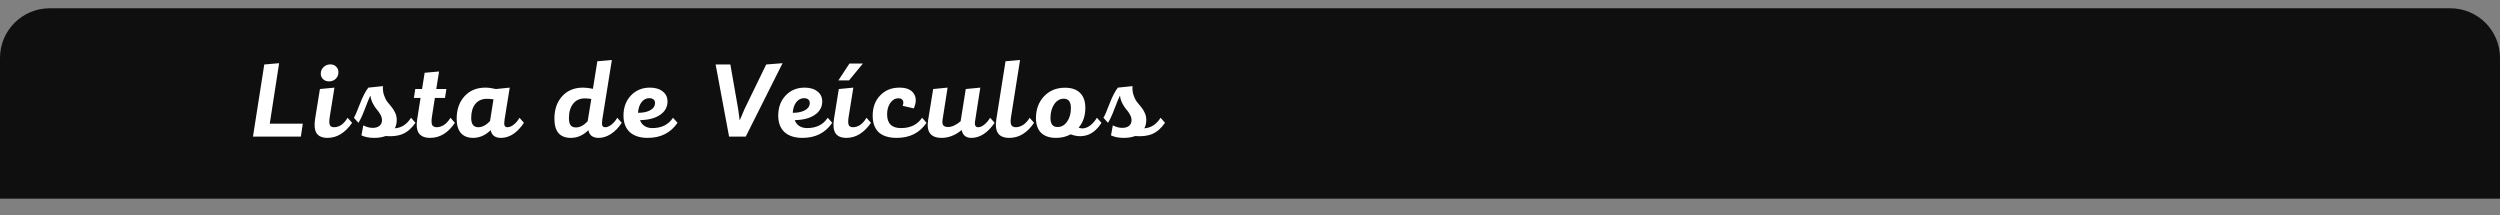 <svg width="302" height="26" viewBox="0 0 302 26" fill="none" xmlns="http://www.w3.org/2000/svg">
<rect x="0" y="0" width="302" height="26" fill="#808080" stroke="none"/>
<path d="M0 7C0 3.686 2.686 1 6 1H296C299.314 1 302 3.686 302 7V24H0V7Z" fill="#0F0F0F"/>
<path d="M32.587 14.94H36.578L36.344 16.5H30.559L31.924 7.79L33.718 7.634L32.587 14.94ZM39.751 9.831C39.465 9.831 39.227 9.744 39.036 9.571C38.846 9.398 38.75 9.177 38.75 8.908C38.75 8.587 38.863 8.319 39.088 8.102C39.314 7.885 39.591 7.777 39.92 7.777C40.198 7.777 40.427 7.868 40.609 8.05C40.791 8.223 40.882 8.444 40.882 8.713C40.882 9.034 40.774 9.302 40.557 9.519C40.341 9.727 40.072 9.831 39.751 9.831ZM41.987 14.225L42.533 14.836C41.693 16.049 40.705 16.656 39.569 16.656C38.945 16.656 38.508 16.474 38.256 16.11C38.005 15.737 37.94 15.161 38.061 14.381L38.646 10.754L40.401 10.585L39.829 14.147C39.76 14.589 39.764 14.905 39.842 15.096C39.92 15.278 40.094 15.369 40.362 15.369C41.004 15.36 41.545 14.979 41.987 14.225ZM45.196 16.656C44.607 16.656 44.096 16.556 43.662 16.357L43.883 15.148C44.291 15.347 44.667 15.447 45.014 15.447C45.37 15.447 45.647 15.365 45.846 15.2C46.045 15.035 46.145 14.806 46.145 14.511C46.145 14.294 46.08 14.069 45.95 13.835C45.82 13.601 45.673 13.393 45.508 13.211C45.352 13.029 45.196 12.791 45.04 12.496C44.884 12.201 44.789 11.894 44.754 11.573H44.728C44.59 11.85 44.373 12.379 44.078 13.159C43.783 13.939 43.523 14.498 43.298 14.836L42.752 14.225C42.908 13.974 43.151 13.415 43.48 12.548C43.818 11.673 44.156 11.018 44.494 10.585L46.262 10.403C46.236 10.793 46.275 11.148 46.379 11.469C46.483 11.79 46.617 12.063 46.782 12.288C46.956 12.505 47.129 12.717 47.302 12.925C47.475 13.133 47.623 13.371 47.744 13.64C47.865 13.9 47.926 14.182 47.926 14.485C47.926 14.875 47.848 15.213 47.692 15.499C48.498 15.447 49.153 15.022 49.655 14.225L50.188 14.836C49.737 15.486 49.23 15.932 48.667 16.175C48.112 16.418 47.415 16.504 46.574 16.435C46.184 16.582 45.725 16.656 45.196 16.656ZM54.417 14.225L54.95 14.836C54.135 16.049 53.138 16.656 51.96 16.656C51.327 16.656 50.876 16.474 50.608 16.11C50.348 15.746 50.278 15.17 50.4 14.381L50.803 11.833H49.997L50.166 10.754H50.985L51.297 8.791L53.039 8.635L52.701 10.754H53.923L53.754 11.833H52.532L52.168 14.16C52.107 14.602 52.12 14.914 52.207 15.096C52.302 15.278 52.488 15.369 52.766 15.369C53.416 15.352 53.966 14.97 54.417 14.225ZM57.155 16.656C56.514 16.656 56.02 16.461 55.673 16.071C55.335 15.672 55.166 15.096 55.166 14.342C55.166 13.224 55.483 12.318 56.115 11.625C56.748 10.932 57.589 10.585 58.637 10.585C58.993 10.585 59.417 10.641 59.911 10.754L61.575 10.585L60.951 14.446C60.899 14.775 60.899 15.014 60.951 15.161C61.003 15.3 61.12 15.369 61.302 15.369C61.536 15.369 61.788 15.265 62.056 15.057C62.334 14.84 62.568 14.563 62.758 14.225L63.291 14.836C62.477 16.049 61.549 16.656 60.509 16.656C59.807 16.656 59.396 16.344 59.274 15.72C58.642 16.344 57.935 16.656 57.155 16.656ZM57.779 15.369C58.256 15.369 58.728 15.122 59.196 14.628L59.612 12.002C59.378 11.959 59.114 11.937 58.819 11.937C58.221 11.937 57.753 12.145 57.415 12.561C57.086 12.968 56.921 13.532 56.921 14.251C56.921 14.996 57.207 15.369 57.779 15.369ZM74.564 14.225L75.11 14.836C74.72 15.425 74.282 15.876 73.797 16.188C73.311 16.5 72.817 16.656 72.315 16.656C71.604 16.656 71.192 16.344 71.08 15.72C70.456 16.344 69.749 16.656 68.961 16.656C67.635 16.656 66.972 15.885 66.972 14.342C66.972 13.224 67.284 12.318 67.908 11.625C68.54 10.932 69.381 10.585 70.43 10.585C70.776 10.585 71.175 10.633 71.626 10.728L72.159 7.4L73.914 7.244L72.757 14.446C72.705 14.775 72.705 15.014 72.757 15.161C72.809 15.3 72.926 15.369 73.108 15.369C73.342 15.369 73.593 15.265 73.862 15.057C74.139 14.84 74.373 14.563 74.564 14.225ZM70.989 14.654L71.431 11.95C71.11 11.907 70.85 11.885 70.651 11.885C70.044 11.885 69.572 12.102 69.234 12.535C68.896 12.96 68.727 13.536 68.727 14.264C68.727 14.654 68.792 14.94 68.922 15.122C69.061 15.304 69.277 15.395 69.572 15.395C70.049 15.395 70.521 15.148 70.989 14.654ZM81.298 14.225L81.844 14.836C81.012 16.049 79.816 16.656 78.256 16.656C77.311 16.656 76.583 16.422 76.072 15.954C75.569 15.486 75.318 14.823 75.318 13.965C75.318 12.977 75.617 12.167 76.215 11.534C76.813 10.901 77.58 10.585 78.516 10.585C79.166 10.585 79.682 10.741 80.063 11.053C80.453 11.356 80.644 11.768 80.635 12.288C80.626 12.947 80.323 13.48 79.725 13.887C79.127 14.286 78.325 14.494 77.32 14.511C77.415 14.806 77.593 15.04 77.853 15.213C78.113 15.386 78.429 15.473 78.802 15.473C79.92 15.473 80.752 15.057 81.298 14.225ZM78.438 11.859C78.057 11.859 77.74 12.024 77.489 12.353C77.246 12.674 77.108 13.098 77.073 13.627C77.697 13.627 78.191 13.523 78.555 13.315C78.928 13.107 79.118 12.825 79.127 12.47C79.136 12.271 79.075 12.119 78.945 12.015C78.824 11.911 78.655 11.859 78.438 11.859ZM88.072 16.5L86.447 7.79H88.228L89.164 13.133L89.346 14.485H89.385L89.944 13.159L92.557 7.79L94.533 7.634L90.087 16.5H88.072ZM99.99 14.225L100.535 14.836C99.704 16.049 98.507 16.656 96.948 16.656C96.003 16.656 95.275 16.422 94.763 15.954C94.261 15.486 94.01 14.823 94.01 13.965C94.01 12.977 94.308 12.167 94.906 11.534C95.504 10.901 96.272 10.585 97.207 10.585C97.858 10.585 98.373 10.741 98.754 11.053C99.144 11.356 99.335 11.768 99.326 12.288C99.318 12.947 99.014 13.48 98.416 13.887C97.819 14.286 97.017 14.494 96.011 14.511C96.107 14.806 96.284 15.04 96.544 15.213C96.805 15.386 97.121 15.473 97.493 15.473C98.612 15.473 99.444 15.057 99.99 14.225ZM97.129 11.859C96.748 11.859 96.432 12.024 96.18 12.353C95.938 12.674 95.799 13.098 95.764 13.627C96.388 13.627 96.882 13.523 97.246 13.315C97.619 13.107 97.81 12.825 97.819 12.47C97.827 12.271 97.766 12.119 97.636 12.015C97.515 11.911 97.346 11.859 97.129 11.859ZM101.276 9.714L102.615 7.673H104.24L102.563 9.714H101.276ZM104.669 14.225L105.215 14.836C104.375 16.049 103.387 16.656 102.251 16.656C101.627 16.656 101.19 16.474 100.938 16.11C100.687 15.737 100.622 15.161 100.743 14.381L101.328 10.754L103.083 10.585L102.511 14.147C102.442 14.589 102.446 14.905 102.524 15.096C102.602 15.278 102.776 15.369 103.044 15.369C103.686 15.36 104.227 14.979 104.669 14.225ZM108.333 16.656C107.354 16.656 106.617 16.422 106.123 15.954C105.638 15.477 105.404 14.788 105.421 13.887C105.438 12.908 105.746 12.115 106.344 11.508C106.942 10.893 107.713 10.585 108.658 10.585C109.481 10.585 110.053 10.819 110.374 11.287C110.703 11.755 110.708 12.357 110.387 13.094L109.035 12.782C109.148 12.513 109.156 12.297 109.061 12.132C108.966 11.959 108.788 11.872 108.528 11.872C108.138 11.872 107.813 12.058 107.553 12.431C107.293 12.795 107.163 13.254 107.163 13.809C107.163 14.918 107.722 15.473 108.84 15.473C109.975 15.473 110.825 15.057 111.388 14.225L111.921 14.836C111.098 16.049 109.902 16.656 108.333 16.656ZM119.604 14.225L120.15 14.836C119.31 16.049 118.374 16.656 117.342 16.656C116.684 16.656 116.294 16.34 116.172 15.707C115.401 16.34 114.595 16.656 113.754 16.656C112.437 16.656 111.891 15.945 112.116 14.524L112.727 10.754L114.469 10.585L113.871 14.407C113.811 14.736 113.832 14.975 113.936 15.122C114.049 15.269 114.244 15.343 114.521 15.343C114.981 15.343 115.488 15.113 116.042 14.654L116.666 10.754L118.421 10.585L117.797 14.576C117.702 15.105 117.823 15.369 118.161 15.369C118.404 15.369 118.655 15.261 118.915 15.044C119.184 14.827 119.414 14.554 119.604 14.225ZM124.379 14.225L124.912 14.836C124.088 16.049 123.096 16.656 121.935 16.656C121.285 16.656 120.83 16.474 120.57 16.11C120.31 15.737 120.24 15.161 120.362 14.381L121.467 7.4L123.222 7.244L122.13 14.147C122.06 14.58 122.069 14.892 122.156 15.083C122.251 15.274 122.442 15.369 122.728 15.369C123.048 15.36 123.352 15.256 123.638 15.057C123.932 14.849 124.179 14.572 124.379 14.225ZM132.512 14.225L133.058 14.836C132.469 15.772 131.745 16.301 130.887 16.422C130.393 16.5 129.873 16.435 129.327 16.227C128.816 16.513 128.235 16.656 127.585 16.656C126.788 16.656 126.181 16.452 125.765 16.045C125.349 15.629 125.141 15.022 125.141 14.225C125.159 13.168 125.488 12.301 126.129 11.625C126.779 10.94 127.62 10.598 128.651 10.598C129.449 10.598 130.055 10.806 130.471 11.222C130.896 11.638 131.108 12.24 131.108 13.029C131.108 13.991 130.84 14.788 130.302 15.421C130.502 15.499 130.71 15.525 130.926 15.499C131.498 15.412 132.027 14.988 132.512 14.225ZM127.741 15.343C128.201 15.352 128.586 15.139 128.898 14.706C129.21 14.264 129.366 13.714 129.366 13.055C129.366 12.301 129.08 11.924 128.508 11.924C128.04 11.924 127.655 12.145 127.351 12.587C127.057 13.029 126.905 13.575 126.896 14.225C126.888 14.97 127.169 15.343 127.741 15.343ZM135.741 16.656C135.152 16.656 134.641 16.556 134.207 16.357L134.428 15.148C134.836 15.347 135.213 15.447 135.559 15.447C135.915 15.447 136.192 15.365 136.391 15.2C136.591 15.035 136.69 14.806 136.69 14.511C136.69 14.294 136.625 14.069 136.495 13.835C136.365 13.601 136.218 13.393 136.053 13.211C135.897 13.029 135.741 12.791 135.585 12.496C135.429 12.201 135.334 11.894 135.299 11.573H135.273C135.135 11.85 134.918 12.379 134.623 13.159C134.329 13.939 134.069 14.498 133.843 14.836L133.297 14.225C133.453 13.974 133.696 13.415 134.025 12.548C134.363 11.673 134.701 11.018 135.039 10.585L136.807 10.403C136.781 10.793 136.82 11.148 136.924 11.469C137.028 11.79 137.163 12.063 137.327 12.288C137.501 12.505 137.674 12.717 137.847 12.925C138.021 13.133 138.168 13.371 138.289 13.64C138.411 13.9 138.471 14.182 138.471 14.485C138.471 14.875 138.393 15.213 138.237 15.499C139.043 15.447 139.698 15.022 140.2 14.225L140.733 14.836C140.283 15.486 139.776 15.932 139.212 16.175C138.658 16.418 137.96 16.504 137.119 16.435C136.729 16.582 136.27 16.656 135.741 16.656Z" fill="white"/>
</svg>
